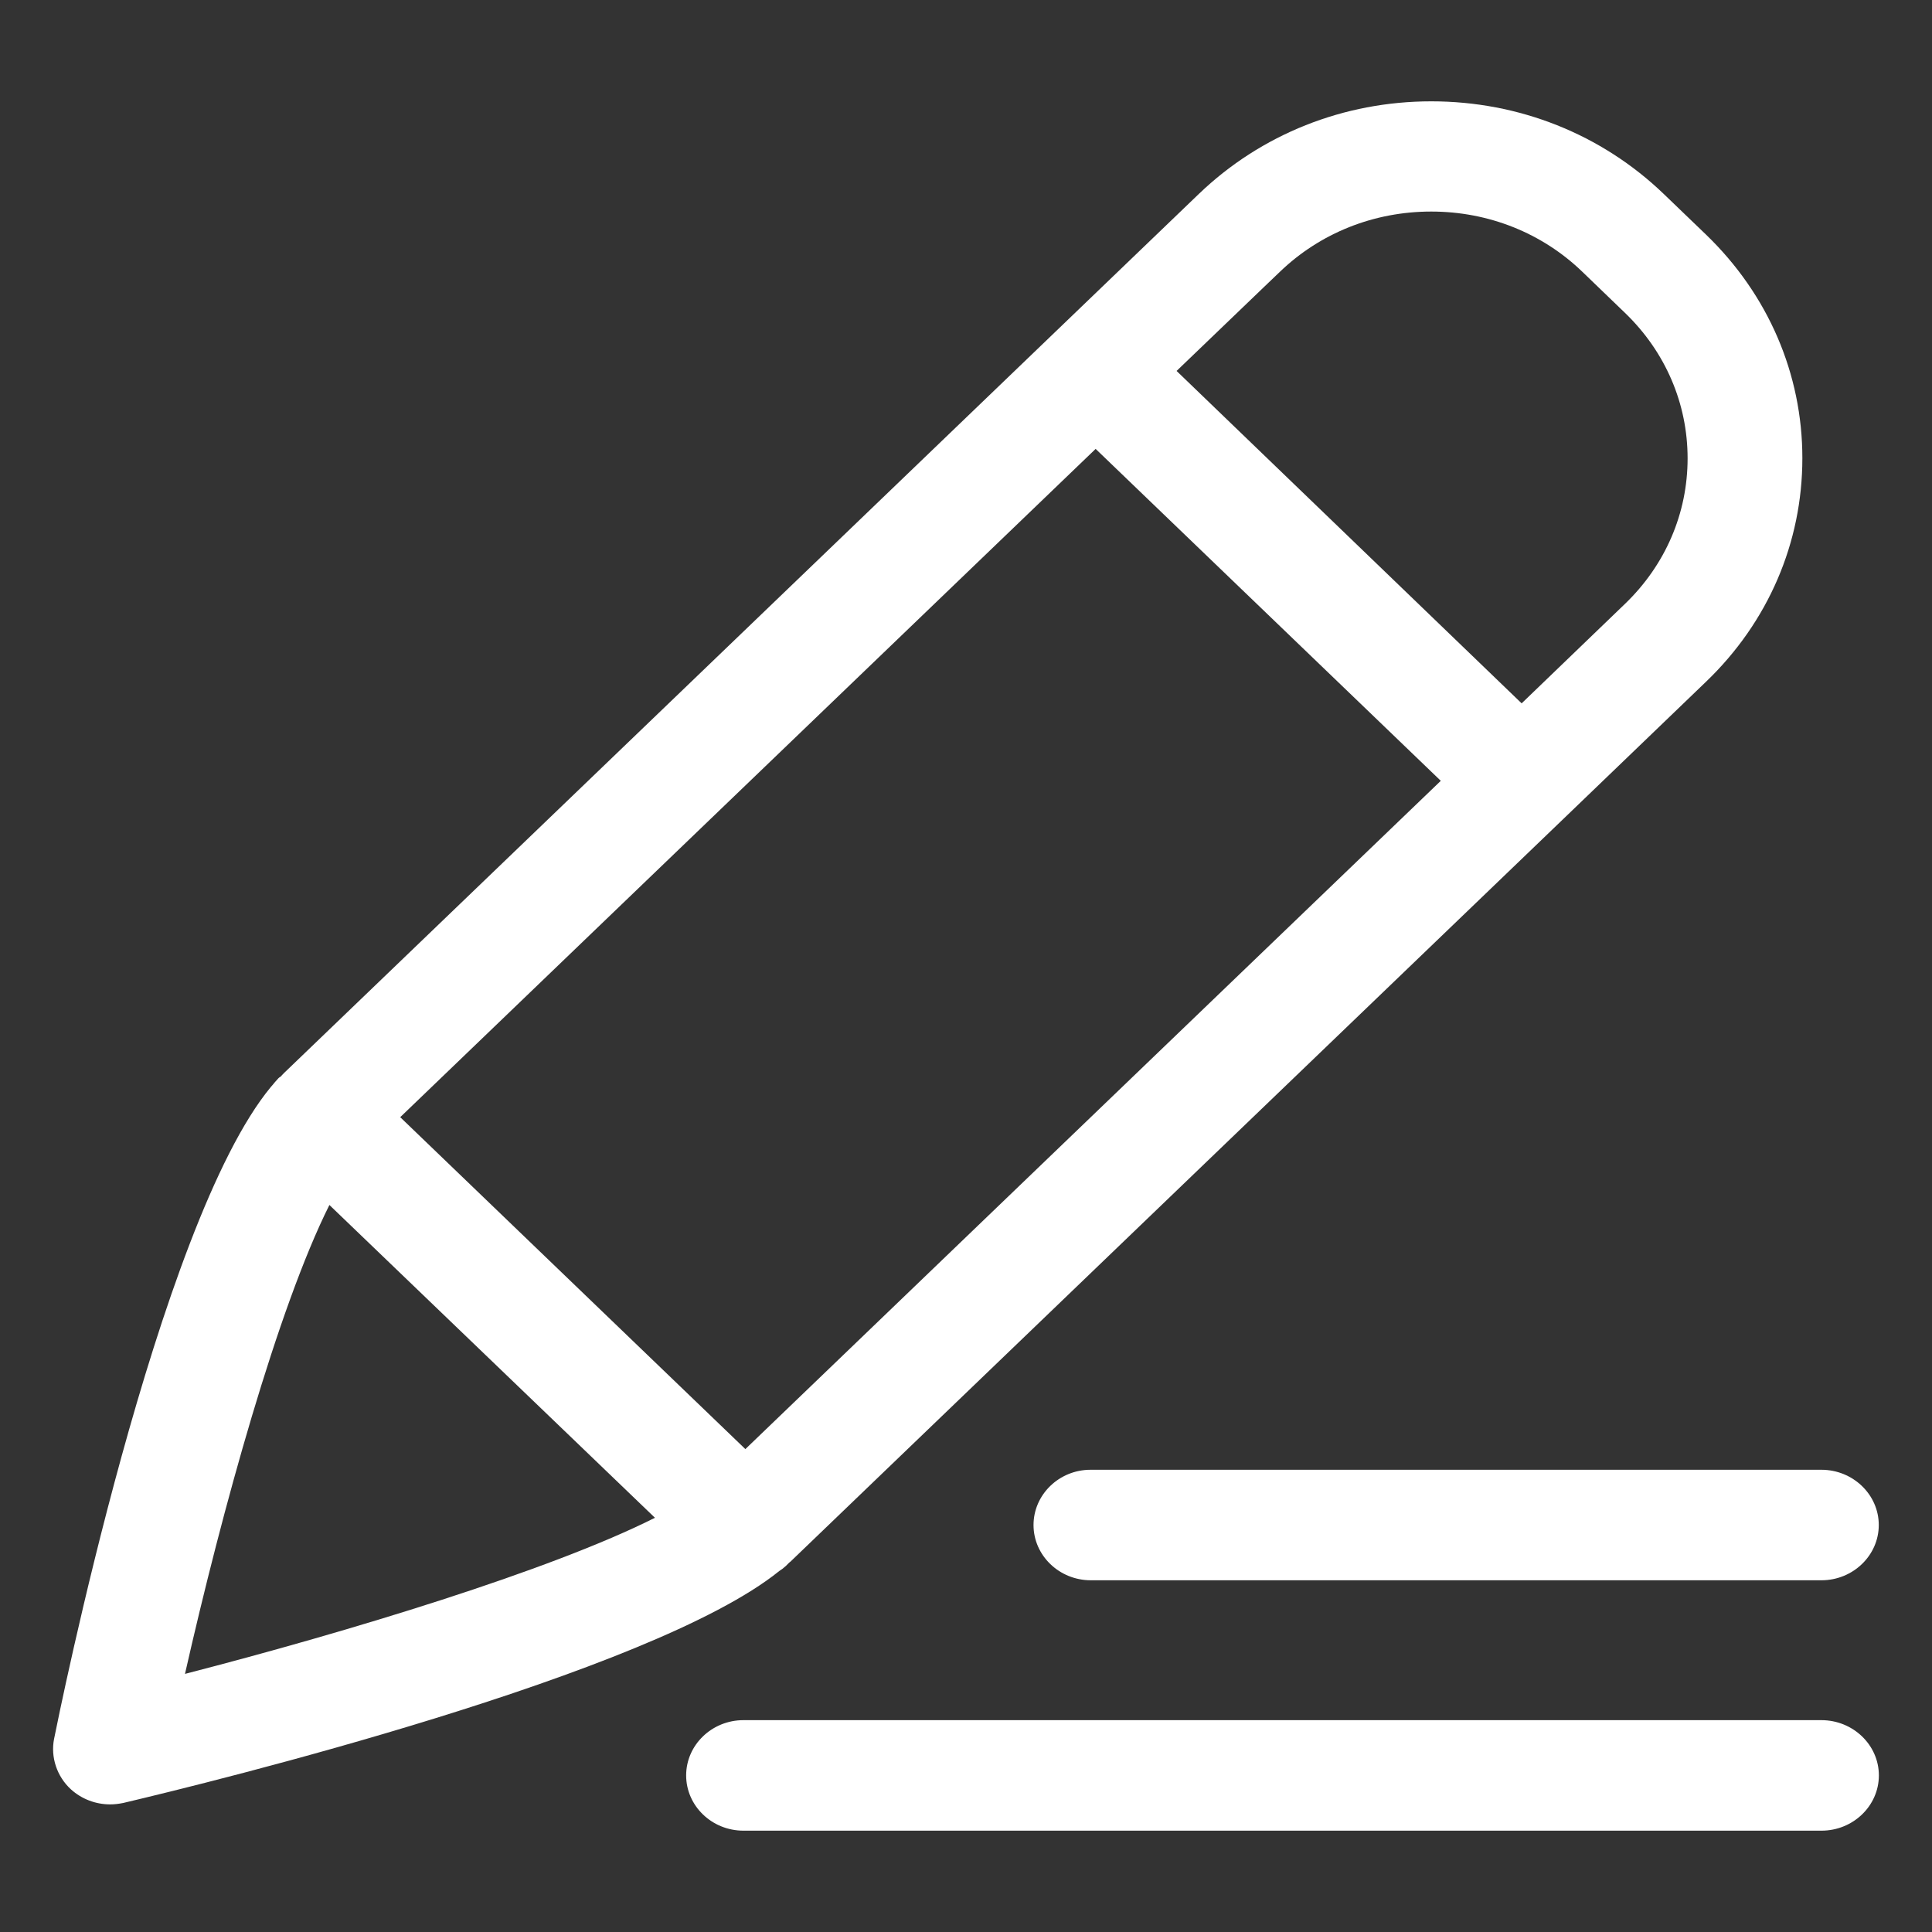 <?xml version="1.0" encoding="utf-8"?>
<!-- Generator: Adobe Illustrator 16.0.0, SVG Export Plug-In . SVG Version: 6.00 Build 0)  -->
<!DOCTYPE svg PUBLIC "-//W3C//DTD SVG 1.1//EN" "http://www.w3.org/Graphics/SVG/1.1/DTD/svg11.dtd">
<svg version="1.1" id="图层_1" xmlns="http://www.w3.org/2000/svg" xmlns:xlink="http://www.w3.org/1999/xlink" x="0px" y="0px"
	 width="20px" height="20px" viewBox="0 0 20 20" enable-background="new 0 0 20 20" xml:space="preserve">
<rect x="0" y="0" width="20" height="20" fill="#333333" stroke="none"/>
<g>
	<g>
		<path fill="#FFFFFF" d="M10.699,15.787c0,0.315,0.266,0.572,0.593,0.572h7.563c0.327,0,0.594-0.257,0.594-0.572
			s-0.267-0.572-0.594-0.572h-7.566C10.964,15.215,10.699,15.472,10.699,15.787z M8.136,16.21l0.034-0.034
			c0.004-0.004,0.009-0.008,0.014-0.011l0.003-0.003l7.987-7.675l1.487-1.43c0.644-0.618,0.997-1.44,0.997-2.314
			c0-0.872-0.354-1.694-0.997-2.314l-0.44-0.423c-0.643-0.617-1.496-0.957-2.404-0.957c-0.907,0-1.761,0.34-2.405,0.957L2.938,11.11
			c-0.006,0.006-0.013,0.014-0.02,0.021c-0.004,0.005-0.008,0.009-0.012,0.014c-0.002,0.001-0.005,0.003-0.008,0.004l-0.008,0.006
			l-0.007,0.006c-0.017,0.018-0.031,0.034-0.043,0.048c-0.005,0.006-0.009,0.012-0.014,0.018l-0.001,0.001
			c-0.008,0.008-0.015,0.016-0.021,0.024c-1.173,1.418-2.2,6.53-2.244,6.748c-0.038,0.189,0.029,0.391,0.175,0.524
			c0.111,0.1,0.255,0.155,0.406,0.155c0.042,0,0.086-0.005,0.136-0.015l0.004-0.001c0.901-0.213,5.46-1.329,6.786-2.4
			C8.088,16.25,8.111,16.233,8.136,16.21z M13.087,2.969L13.087,2.969l0.161-0.154c0.418-0.403,0.975-0.625,1.568-0.625
			c0.593,0,1.149,0.222,1.566,0.625l0.441,0.425c0.418,0.403,0.647,0.938,0.647,1.505c0,0.568-0.229,1.102-0.647,1.505l-1.071,1.031
			L12.18,3.84L13.087,2.969z M1.915,17.328c0.384-1.697,0.962-3.789,1.495-4.854l3.37,3.238C5.697,16.257,3.605,16.892,1.915,17.328
			z M4.143,11.565l7.199-6.918l3.573,3.436l-7.199,6.918L4.143,11.565z M18.855,17.807H7.696c-0.327,0-0.593,0.257-0.593,0.572
			s0.266,0.572,0.593,0.572h11.16c0.327,0,0.594-0.257,0.594-0.572S19.183,17.807,18.855,17.807z"/>
	</g>
</g>
</svg>
